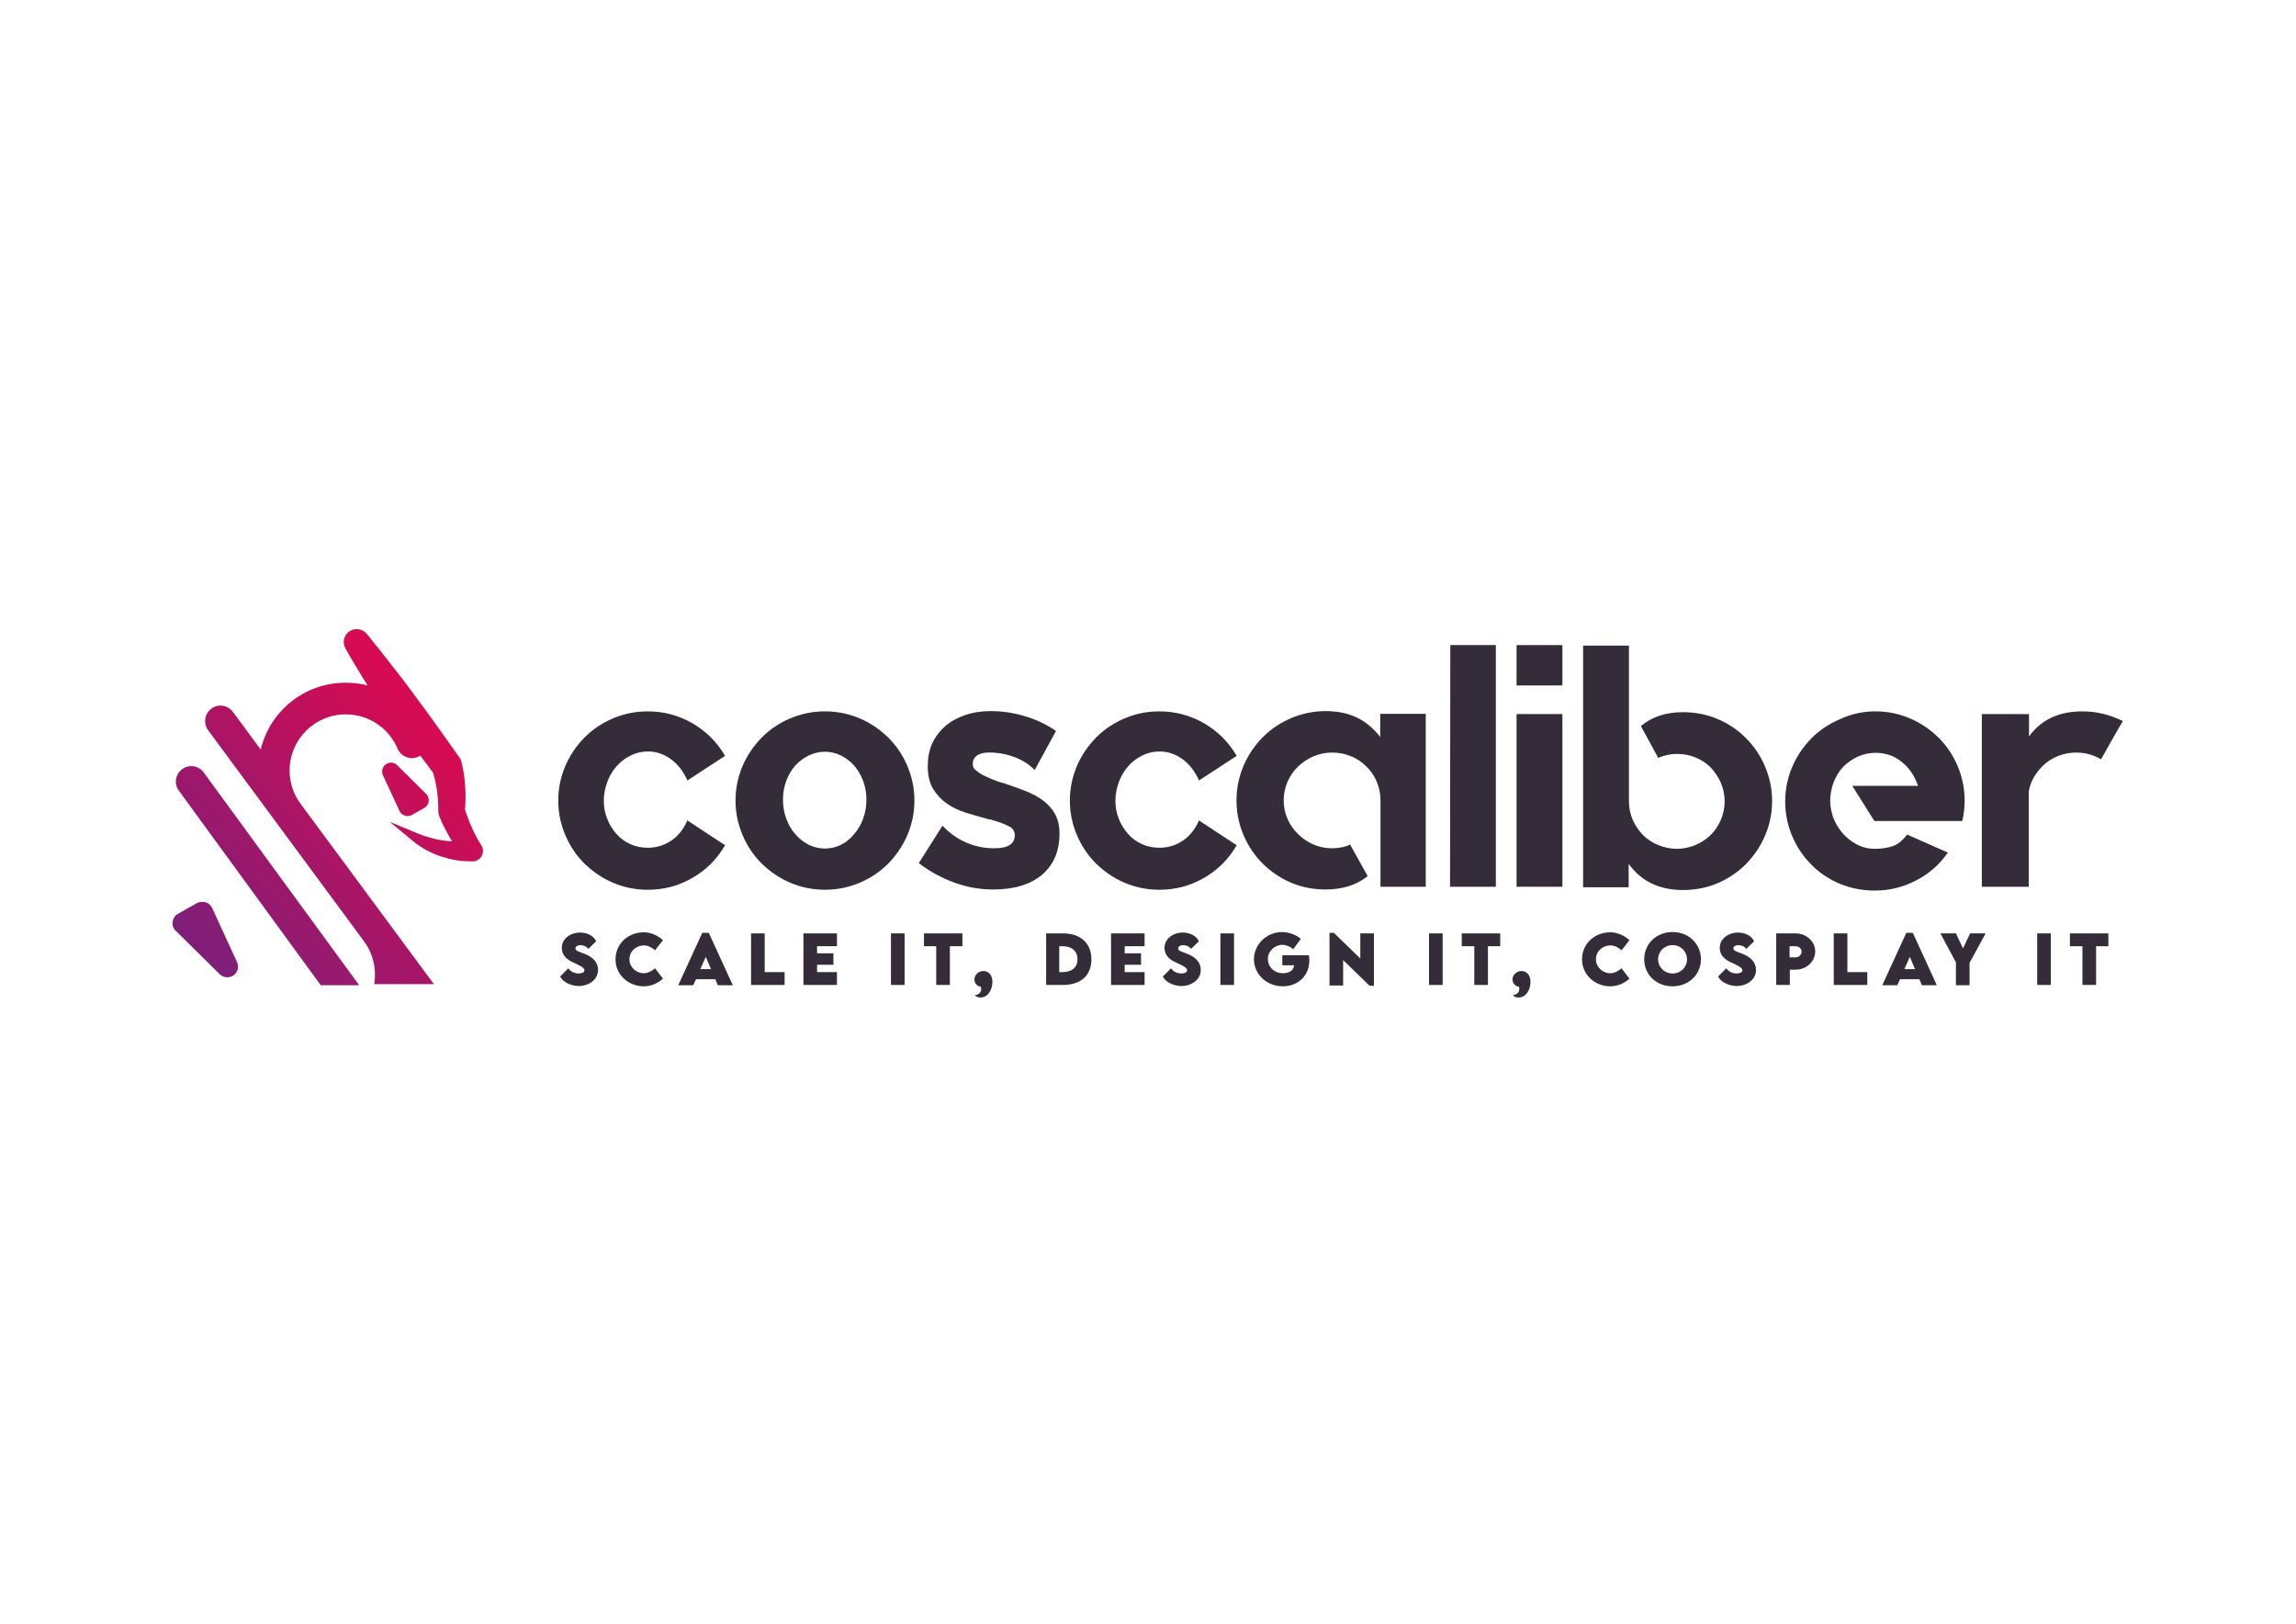 <?xml version="1.0" encoding="utf-8"?>
<!-- Generator: Adobe Illustrator 25.1.0, SVG Export Plug-In . SVG Version: 6.00 Build 0)  -->
<svg version="1.1" id="Livello_1" xmlns="http://www.w3.org/2000/svg" xmlns:xlink="http://www.w3.org/1999/xlink" x="0px" y="0px"
	 viewBox="0 0 841.9 595.3" style="enable-background:new 0 0 841.9 595.3;" xml:space="preserve">
<style type="text/css">
	.st0{fill:#342C38;}
	.st1{fill:url(#SVGID_1_);}
	.st2{fill:url(#SVGID_2_);}
	.st3{fill:url(#SVGID_3_);}
	.st4{fill:url(#SVGID_4_);}
</style>
<g>
	<path class="st0" d="M252.2,300.9l13.7,9l-0.1,0.1c-3,5.1-6.9,9-12,11.9c-5,2.9-10.4,4.3-16.3,4.3c-4.6,0-8.8-0.9-12.8-2.6
		c-4-1.7-7.4-4.1-10.4-7c-3-3-5.3-6.4-7-10.4c-1.7-4-2.6-8.2-2.6-12.7c0-4.5,0.9-8.7,2.6-12.7c1.7-4,4.1-7.4,7-10.4
		c3-3,6.4-5.3,10.4-7c4-1.7,8.2-2.6,12.8-2.6c5.8,0,11.2,1.4,16.3,4.3c5,2.9,9,6.8,12,11.9l0.1,0.1l-13.8,9l-0.1-0.1
		c-1.4-3.1-3.3-5.7-5.9-7.6c-2.6-1.9-5.4-2.9-8.5-2.9c-2.3,0-4.4,0.5-6.4,1.5c-2,1-3.7,2.3-5.1,3.9c-1.4,1.6-2.6,3.5-3.4,5.7
		c-0.8,2.2-1.3,4.5-1.3,6.9c0,2.4,0.4,4.7,1.3,6.8c0.8,2.1,2,3.9,3.4,5.5c1.4,1.6,3.1,2.8,5.1,3.7c2,0.9,4.1,1.3,6.4,1.3
		c3.1,0,6-0.9,8.5-2.6c2.6-1.7,4.5-4.2,5.9-7.3l0.1-0.3L252.2,300.9z"/>
	<path class="st0" d="M302.5,260.8c4.6,0,8.8,0.9,12.8,2.6c4,1.7,7.4,4.1,10.4,7c3,3,5.3,6.4,7,10.4c1.7,4,2.6,8.2,2.6,12.7
		c0,4.5-0.9,8.7-2.6,12.7c-1.7,4-4.1,7.4-7,10.4c-3,3-6.4,5.3-10.4,7c-4,1.7-8.2,2.6-12.8,2.6c-4.6,0-8.8-0.9-12.8-2.6
		c-4-1.7-7.4-4.1-10.4-7c-3-3-5.3-6.4-7-10.4c-1.7-4-2.6-8.2-2.6-12.7c0-4.5,0.9-8.7,2.6-12.7c1.7-4,4.1-7.4,7-10.4
		c3-3,6.4-5.3,10.4-7C293.7,261.7,297.9,260.8,302.5,260.8z M302.5,311.1c2.1,0,4.1-0.5,5.9-1.4c1.8-0.9,3.4-2.2,4.8-3.9
		c1.4-1.6,2.5-3.5,3.3-5.7c0.8-2.2,1.2-4.5,1.2-7c0-2.4-0.4-4.6-1.2-6.8c-0.8-2.2-1.9-4-3.3-5.6c-1.4-1.6-3-2.8-4.8-3.7
		c-1.8-0.9-3.8-1.4-5.9-1.4c-2.1,0-4.1,0.5-6,1.4c-1.9,0.9-3.5,2.2-4.9,3.7c-1.4,1.6-2.5,3.4-3.3,5.6c-0.8,2.2-1.2,4.4-1.2,6.8
		c0,2.5,0.4,4.9,1.2,7c0.8,2.2,1.9,4.1,3.3,5.7c1.4,1.6,3,2.9,4.9,3.9C298.4,310.6,300.4,311.1,302.5,311.1z"/>
	<path class="st0" d="M369.1,287.5c2.8,0.9,5.3,1.9,7.7,2.8c2.3,1,4.3,2.1,6.1,3.5c1.7,1.4,3.1,3,4.1,4.9c1,1.9,1.5,4.2,1.5,6.8v0.1
		c0,6.4-2.1,11.4-6.4,15.1c-4.3,3.6-10.2,5.4-17.9,5.4c-4.8,0-9.5-0.8-14.2-2.5c-4.6-1.7-9-4-13-7.1l-0.1-0.1l0.1-0.1l8.6-13.6
		l0.1,0.1c2.5,2.7,5.4,4.7,8.6,6.1c3.2,1.4,6.6,2.1,10.3,2.1c5,0,7.5-1.6,7.5-4.8c0-1.5-0.8-2.7-2.4-3.4c-1.6-0.8-3.5-1.5-5.7-2.1
		c-0.4-0.2-0.8-0.3-1.2-0.3c-0.4,0-0.8-0.1-1.2-0.3c-2.5-0.7-5.1-1.4-7.6-2.2c-2.5-0.8-4.8-1.9-6.8-3.3c-2-1.4-3.7-3.2-5-5.3
		c-1.3-2.1-2-4.9-2-8.3v-0.3c0-2.9,0.5-5.6,1.6-8.1c1.1-2.4,2.7-4.5,4.7-6.3c2-1.8,4.5-3.1,7.3-4.1c2.9-1,6-1.5,9.5-1.5
		c4.1,0,8.1,0.6,12.3,1.8c4.1,1.2,8,3,11.5,5.4v0.3l-7.7,14.1l-0.1-0.1c-1.9-1.9-4.3-3.5-7.2-4.6c-2.9-1.1-5.9-1.7-9.1-1.7
		c-0.6,0-1.3,0-2,0.1c-0.8,0.1-1.5,0.3-2.1,0.6c-0.6,0.3-1.2,0.8-1.6,1.3c-0.4,0.6-0.6,1.3-0.6,2.3c0,0.8,0.3,1.5,1,2.1
		c0.7,0.6,1.5,1.2,2.6,1.8c1.1,0.5,2.2,1.1,3.5,1.6c1.3,0.5,2.6,1,3.9,1.4c0.3,0,0.5,0,0.8,0.1C368.5,287.4,368.8,287.4,369.1,287.5
		z"/>
	<path class="st0" d="M439.8,300.9l13.7,9l-0.1,0.1c-3,5.1-6.9,9-12,11.9c-5,2.9-10.4,4.3-16.3,4.3c-4.6,0-8.8-0.9-12.8-2.6
		c-4-1.7-7.4-4.1-10.4-7c-3-3-5.3-6.4-7-10.4c-1.7-4-2.6-8.2-2.6-12.7c0-4.5,0.9-8.7,2.6-12.7c1.7-4,4.1-7.4,7-10.4
		c3-3,6.4-5.3,10.4-7c4-1.7,8.2-2.6,12.8-2.6c5.8,0,11.2,1.4,16.3,4.3c5,2.9,9,6.8,12,11.9l0.1,0.1l-13.8,9l-0.1-0.1
		c-1.4-3.1-3.3-5.7-5.9-7.6c-2.6-1.9-5.4-2.9-8.5-2.9c-2.3,0-4.4,0.5-6.4,1.5c-2,1-3.7,2.3-5.1,3.9c-1.4,1.6-2.6,3.5-3.4,5.7
		c-0.8,2.2-1.3,4.5-1.3,6.9c0,2.4,0.4,4.7,1.3,6.8c0.8,2.1,2,3.9,3.4,5.5c1.4,1.6,3.1,2.8,5.1,3.7c2,0.9,4.1,1.3,6.4,1.3
		c3.1,0,6-0.9,8.5-2.6c2.6-1.7,4.5-4.2,5.9-7.3l0.1-0.3L439.8,300.9z"/>
	<path class="st0" d="M522.8,261.8v63.3h-16.6v-31.7c0-2.5-0.5-4.7-1.4-6.9c-0.9-2.1-2.2-4-3.9-5.6c-1.6-1.6-3.5-2.9-5.7-3.7
		c-2.2-0.9-4.4-1.3-6.8-1.3c-2.4,0-4.7,0.5-6.8,1.4c-2.1,0.9-4,2.2-5.6,3.7s-2.9,3.4-3.9,5.6c-0.9,2.2-1.4,4.5-1.4,6.9
		c0,2.4,0.5,4.6,1.4,6.7c0.9,2.1,2.2,4,3.9,5.6c1.6,1.6,3.5,2.9,5.6,3.8c2.1,0.9,4.4,1.4,6.8,1.4c2.6,0,4.9-0.5,6.7-1.4h0.1v0.3
		l6.3,11.3l-0.1,0.1c-4.1,3.2-9.2,4.8-15.3,4.8c-4.5,0-8.7-0.8-12.7-2.5c-4-1.7-7.4-4-10.4-7c-3-3-5.3-6.4-7-10.4
		c-1.7-4-2.6-8.2-2.6-12.7c0-4.6,0.9-8.8,2.6-12.8c1.7-4,4.1-7.4,7-10.4c3-3,6.4-5.3,10.4-7c4-1.7,8.2-2.6,12.7-2.6
		c4.4,0,8.2,0.8,11.5,2.4c3.3,1.6,6.1,4,8.5,7.1v-8.5H522.8z"/>
	<path class="st0" d="M548.5,236.5v88.6h-16.8l0.1-88.6H548.5z"/>
	<path class="st0" d="M556.1,236.5h16.8v14.8h-16.8V236.5z M556.1,325.1v-63.3h16.8v63.3H556.1z"/>
	<path class="st0" d="M617.1,261.1c4.5,0,8.7,0.8,12.7,2.5c4,1.7,7.4,4,10.4,7c3,3,5.3,6.4,7,10.4c1.7,4,2.6,8.2,2.6,12.7
		c0,4.5-0.9,8.7-2.6,12.7c-1.7,4-4.1,7.4-7,10.4c-3,3-6.4,5.3-10.4,7c-4,1.7-8.2,2.5-12.7,2.5c-8.7,0-15.3-3.2-19.9-9.6v8.6h-16.7
		v-88.6h16.8v57.1c0,2.4,0.5,4.7,1.4,6.8c0.9,2.1,2.2,3.9,3.7,5.5c1.6,1.6,3.4,2.8,5.6,3.7c2.2,0.9,4.5,1.4,6.9,1.4
		c2.4,0,4.6-0.5,6.8-1.4c2.2-0.9,4-2.2,5.6-3.7c1.6-1.6,2.8-3.4,3.7-5.5c0.9-2.1,1.4-4.4,1.4-6.8c0-2.4-0.5-4.7-1.4-6.8
		c-0.9-2.1-2.2-4-3.7-5.6c-1.6-1.6-3.4-2.8-5.6-3.7c-2.2-0.9-4.4-1.3-6.8-1.3c-2.3,0-4.6,0.5-6.8,1.4l-0.1,0.1l-0.1-0.3l-6.2-11.4
		l0.1-0.1C605.9,262.7,611,261.1,617.1,261.1z"/>
	<path class="st0" d="M687.7,260.8c4.5,0,8.7,0.9,12.7,2.6c4,1.7,7.4,4.1,10.4,7c3,3,5.3,6.4,7,10.4c1.7,4,2.6,8.2,2.6,12.8
		c0,2.4-0.3,4.8-0.8,7.1l-0.1,0.3h-32.2l-8.1-12.9h24.1c-1.2-3.5-3.1-6.5-5.9-8.7c-2.7-2.3-6-3.4-9.7-3.4c-2.3,0-4.4,0.5-6.5,1.4
		c-2,0.9-3.8,2.2-5.3,3.7c-1.5,1.6-2.6,3.4-3.5,5.6c-0.8,2.1-1.3,4.5-1.3,7c0,1.9,0.4,3.9,1.1,6c0.8,2.1,1.9,3.9,3.3,5.6
		c1.4,1.7,3.2,3.1,5.2,4.2c2,1.1,4.3,1.7,6.8,1.7c2.3,0,4.4-0.3,6.3-0.9c1.9-0.6,3.7-2,5.4-4.2l0.1-0.1l0.3,0.1l14.7,6.5l-0.3,0.3
		c-3,4.3-6.9,7.6-11.6,10c-4.7,2.4-9.6,3.6-14.9,3.6c-4.6,0-8.8-0.8-12.9-2.5c-4-1.7-7.5-4-10.4-7c-3-3-5.3-6.4-7-10.4
		c-1.7-4-2.6-8.2-2.6-12.7c0-4.6,0.9-8.8,2.6-12.8c1.7-4,4.1-7.4,7-10.4c3-3,6.4-5.3,10.4-7C678.9,261.7,683.2,260.8,687.7,260.8z"
		/>
	<path class="st0" d="M778.4,264.4l-1.5,2.5l-6.5,11.5l-0.1-0.1c-2.8-1.6-5.8-2.4-9-2.4c-2.2,0-4.3,0.4-6.2,1.1
		c-1.9,0.7-3.7,1.7-5.2,3c-1.5,1.3-2.8,2.8-3.9,4.6c-1.1,1.8-1.8,3.7-2.1,5.7v34.8h-17.2v-63.3H744v8.2c4.5-6.2,11-9.2,19.6-9.2
		c5.1,0,10,1.2,14.7,3.5H778.4z"/>
</g>
<g>
	<path class="st0" d="M205.4,358l3-3c0.8,1.2,2.3,1.9,3.8,1.9c1.1,0,2.1-0.4,2.1-1.2c0-1-1.9-1.8-3.8-2.7c-2.4-1-4.5-2.6-4.5-5.5
		c0-3.3,3.1-5.6,6.7-5.6c2.9,0,5.1,1.4,5.9,3.2l-2.9,2.8c-0.6-1-2-1.4-2.9-1.4c-1,0-1.8,0.5-1.8,1.2c0,0.9,1.3,1.2,3.4,2
		c3,1.2,4.9,3.1,4.9,5.9c0,3.6-3.4,5.9-7.2,5.9C209.2,361.4,206.3,360,205.4,358z"/>
	<path class="st0" d="M225.7,351.7c0-5.6,4.5-9.9,10.4-9.9c2.4,0,5.1,1.1,7,2.9l-2.9,3.7c-1.2-1.1-2.7-1.8-4.1-1.8
		c-2.9,0-5.3,2.2-5.3,5.1c0,2.9,2.5,5.1,5.2,5.1c1.6,0,3-0.8,4.2-1.8l2.9,3.8c-1.8,1.6-4.2,2.8-7.1,2.8
		C230.7,361.6,225.7,357.6,225.7,351.7z"/>
	<path class="st0" d="M262.3,359h-7.1l-1,2.2h-5.5l8.8-19.2h2.4l8.8,19.2h-5.5L262.3,359z M260.7,355.3l-1.9-4.5l-2,4.5H260.7z"/>
	<path class="st0" d="M287.7,356.4v4.7h-12.3v-18.9h5v14.2H287.7z"/>
	<path class="st0" d="M299.6,346.9v2.6h6v4.2h-6v2.7h7.3v4.7h-12.3v-18.9h12.3v4.7H299.6z"/>
	<path class="st0" d="M326.7,342.2h5v18.9h-5V342.2z"/>
	<path class="st0" d="M352.8,346.9h-4.5v14.2h-5v-14.2h-4.5v-4.7h14.1V346.9z"/>
	<path class="st0" d="M357.5,364.8c0.8,0,2.3-0.6,2.3-2.2c0-0.5-0.1-0.7-0.2-0.9c-1.1,0-2.3-1.1-2.3-2.6c0-1.6,1.4-3.1,3.3-3.1
		c2,0,3.3,1.6,3.3,4c0,2.8-1.6,5.7-4.4,5.7C358.3,365.7,357.5,365.1,357.5,364.8z"/>
	<path class="st0" d="M400.2,351.7c0,5.9-3.9,9.4-10.4,9.4h-6.2v-18.9l6.2,0C396.2,342.2,400.2,345.8,400.2,351.7z M395.1,351.7
		c0-3-2.1-4.8-5.5-4.8h-1.2v9.5h1.2C393.1,356.4,395.1,354.6,395.1,351.7z"/>
	<path class="st0" d="M412.4,346.9v2.6h6v4.2h-6v2.7h7.3v4.7h-12.3v-18.9h12.3v4.7H412.4z"/>
	<path class="st0" d="M426.4,358l3-3c0.8,1.2,2.3,1.9,3.8,1.9c1.1,0,2.1-0.4,2.1-1.2c0-1-1.9-1.8-3.8-2.7c-2.4-1-4.5-2.6-4.5-5.5
		c0-3.3,3.1-5.6,6.7-5.6c2.9,0,5.1,1.4,5.9,3.2l-2.9,2.8c-0.6-1-2-1.4-2.9-1.4c-1,0-1.8,0.5-1.8,1.2c0,0.9,1.3,1.2,3.4,2
		c3,1.2,4.9,3.1,4.9,5.9c0,3.6-3.4,5.9-7.2,5.9C430.1,361.4,427.3,360,426.4,358z"/>
	<path class="st0" d="M447.5,342.2h5v18.9h-5V342.2z"/>
	<path class="st0" d="M480.1,352.1c0,5.8-4.3,9.5-9.7,9.5c-6,0-10.6-4.5-10.6-9.9c0-5.4,4.6-10,10.4-10c2.4,0,5.2,1.1,6.8,2.5
		l-2.8,3.8c-1.1-1-2.6-1.6-4-1.6c-2.8,0-5.3,2.3-5.3,5.2c0,2.7,2.1,5.2,5.6,5.2c2.3,0,3.9-1.1,4-2.9h-4.3v-3.7h9.7
		C480.1,350.9,480.1,351.5,480.1,352.1z"/>
	<path class="st0" d="M503.8,342.2v19.2h-1.6l-9.7-9.4v9.3h-5V342h1.6l9.7,9.4v-9.2H503.8z"/>
	<path class="st0" d="M524,342.2h5v18.9h-5V342.2z"/>
	<path class="st0" d="M550.1,346.9h-4.5v14.2h-5v-14.2H536v-4.7h14.1V346.9z"/>
	<path class="st0" d="M554.8,364.8c0.8,0,2.3-0.6,2.3-2.2c0-0.5-0.1-0.7-0.2-0.9c-1.1,0-2.3-1.1-2.3-2.6c0-1.6,1.4-3.1,3.3-3.1
		c2,0,3.3,1.6,3.3,4c0,2.8-1.6,5.7-4.4,5.7C555.6,365.7,554.8,365.1,554.8,364.8z"/>
	<path class="st0" d="M580.1,351.7c0-5.6,4.5-9.9,10.4-9.9c2.4,0,5.1,1.1,7,2.9l-2.9,3.7c-1.2-1.1-2.7-1.8-4.1-1.8
		c-2.9,0-5.3,2.2-5.3,5.1c0,2.9,2.5,5.1,5.2,5.1c1.6,0,3-0.8,4.2-1.8l2.9,3.8c-1.8,1.6-4.2,2.8-7.1,2.8
		C585.1,361.6,580.1,357.6,580.1,351.7z"/>
	<path class="st0" d="M602.9,351.7c0-5.7,4.5-10,10.4-10c5.9,0,10.4,4.3,10.4,10c0,5.6-4.5,9.9-10.4,9.9
		C607.4,361.6,602.9,357.4,602.9,351.7z M618.6,351.7c0-2.9-2.3-5.2-5.3-5.2s-5.3,2.3-5.3,5.2c0,2.9,2.3,5.2,5.3,5.2
		S618.6,354.6,618.6,351.7z"/>
	<path class="st0" d="M630,358l3-3c0.8,1.2,2.3,1.9,3.8,1.9c1.1,0,2.1-0.4,2.1-1.2c0-1-1.9-1.8-3.8-2.7c-2.4-1-4.5-2.6-4.5-5.5
		c0-3.3,3.1-5.6,6.7-5.6c2.9,0,5.1,1.4,5.9,3.2l-2.9,2.8c-0.6-1-2-1.4-2.9-1.4c-1,0-1.8,0.5-1.8,1.2c0,0.9,1.3,1.2,3.4,2
		c3,1.2,4.9,3.1,4.9,5.9c0,3.6-3.4,5.9-7.2,5.9C633.8,361.4,630.9,360,630,358z"/>
	<path class="st0" d="M651.2,342.2h7.2c3.9,0,7.2,2.9,7.2,6.6c0,3.7-3.2,6.7-7.2,6.7h-2.1v5.6h-5V342.2z M660.6,348.9
		c0-1.2-1-2-2.3-2h-2.1v4.1l2.1,0C659.7,351,660.6,350,660.6,348.9z"/>
	<path class="st0" d="M684.7,356.4v4.7h-12.3v-18.9h5v14.2H684.7z"/>
	<path class="st0" d="M703.8,359h-7.1l-1,2.2h-5.5l8.8-19.2h2.4l8.8,19.2h-5.5L703.8,359z M702.2,355.3l-1.9-4.5l-2,4.5H702.2z"/>
	<path class="st0" d="M717.3,353l-5.8-10.8h5.7l2.6,5.5l2.6-5.5h5.7l-5.9,10.8v8.2h-5V353z"/>
	<path class="st0" d="M747,342.2h5v18.9h-5V342.2z"/>
	<path class="st0" d="M773.1,346.9h-4.5v14.2h-5v-14.2H759v-4.7h14.1V346.9z"/>
</g>
<g>
	<linearGradient id="SVGID_1_" gradientUnits="userSpaceOnUse" x1="46.542" y1="368.588" x2="158.27" y2="268.831">
		<stop  offset="0" style="stop-color:#662483"/>
		<stop  offset="1" style="stop-color:#D60B52"/>
	</linearGradient>
	<path class="st1" d="M74.7,283.2c-1.8-2.5-5.4-3.1-7.9-1.2c-2.5,1.8-3.1,5.4-1.2,7.9l52,71.3h14.1L74.7,283.2z"/>
	<linearGradient id="SVGID_2_" gradientUnits="userSpaceOnUse" x1="49.67" y1="372.092" x2="161.398" y2="272.335">
		<stop  offset="0" style="stop-color:#662483"/>
		<stop  offset="1" style="stop-color:#D60B52"/>
	</linearGradient>
	<path class="st2" d="M110.3,294.8c-2.7-3.6-4.1-7.8-4.1-12.3c0-11.4,9.2-20.6,20.6-20.6c8.3,0,15.7,4.9,19,12.6
		c0.6,1.4,1.7,2.5,3.1,3c1.4,0.6,2.9,0.6,4.3,0c0.3-0.1,0.6-0.3,0.9-0.5c1.5,2,3.1,4.1,4.7,6.3c0.3,1,0.5,1.8,0.7,2.6
		c0.3,1.3,0.5,2.5,0.7,3.7c0.2,1.2,0.3,2.5,0.4,3.8c0.1,1.5,0.1,2.7,0.1,3.8l0,0.3c0,0.5,0.1,1,0.3,1.5c0.6,1.6,1.2,2.9,1.8,4.1
		c0.7,1.3,1.4,2.7,2.1,3.9c0.3,0.5,0.5,0.9,0.9,1.4c-1,0-1.9-0.1-2.8-0.2c-1.6-0.2-3.2-0.5-4.9-1c-0.8-0.2-1.6-0.5-2.4-0.7
		c-0.7-0.3-1.5-0.5-2.4-0.9l-10.4-4.3l8.7,7.2c0.7,0.6,1.5,1.2,2.3,1.7c0.7,0.4,1.5,1,2.5,1.5c1.7,0.9,3.5,1.7,5.3,2.3
		c1.9,0.6,3.8,1.1,5.7,1.4c1,0.2,2,0.3,3,0.3c0.9,0.1,1.9,0.1,3,0.1c0.7,0,1.3-0.2,1.9-0.6c0.9-0.5,1.5-1.4,1.7-2.4
		c0.2-1,0.1-2-0.5-2.9l-0.2-0.3c-0.7-1.1-1.3-2.2-1.9-3.3c-0.5-1-1.1-2.2-1.6-3.4c-0.5-1.1-1-2.3-1.4-3.5c-0.4-1-0.6-1.8-0.9-2.6
		c0.1-1.4,0.2-2.6,0.2-3.8c0-1.5,0-3.1-0.1-4.6c-0.1-1.5-0.3-3.1-0.5-4.6c-0.2-1.5-0.6-3-0.9-4.5c-0.1-0.6-0.4-1.2-0.8-1.7l-0.1-0.1
		c-3-4.3-5.5-7.8-8.1-11.4c-1.3-1.8-2.7-3.7-4.1-5.7c-0.5-0.7-1-1.3-1.5-2c-0.9-1.2-1.8-2.4-2.7-3.7l-4.2-5.6l-4.3-5.5l-4.3-5.5
		l-4.6-5.7c-1.5-1.8-4.1-2.3-6.1-1.1c-2.3,1.3-3,4.2-1.7,6.5l1.2,2.1c1,1.8,2.1,3.6,3.2,5.4c1.1,1.8,2.2,3.7,3.7,6
		c-2.6-0.7-5.3-1-8.1-1c-15,0-27.7,10.3-31.1,24.5l-10.2-13.8c-1.9-2.5-5.4-3.1-7.9-1.2c-2.5,1.9-3,5.4-1.2,7.9l57.1,77.3
		c2.7,3.6,4.1,7.9,4.1,12.4c0,1.1-0.1,2.3-0.3,3.4h21.9L110.3,294.8z"/>
	<linearGradient id="SVGID_3_" gradientUnits="userSpaceOnUse" x1="50.567" y1="375.639" x2="162.295" y2="275.882">
		<stop  offset="0" style="stop-color:#662483"/>
		<stop  offset="1" style="stop-color:#D60B52"/>
	</linearGradient>
	<path class="st3" d="M148.4,299c0.3,0.1,0.7,0.2,1,0.2c0.5,0,1.1-0.1,1.6-0.4l4.6-2.6c0.9-0.5,1.5-1.4,1.6-2.4c0.1-1-0.2-2-0.9-2.7
		l-10.7-10.6c-1.1-1.1-2.8-1.2-4.1-0.3c-1.3,0.9-1.7,2.5-1.1,4l6.1,13.1C146.8,298.1,147.5,298.7,148.4,299z"/>
	<linearGradient id="SVGID_4_" gradientUnits="userSpaceOnUse" x1="48.183" y1="370.55" x2="159.911" y2="270.793">
		<stop  offset="0" style="stop-color:#662483"/>
		<stop  offset="1" style="stop-color:#D60B52"/>
	</linearGradient>
	<path class="st4" d="M80.5,357.1c0.8,0.8,1.8,1.2,2.8,1.2c0.8,0,1.6-0.2,2.3-0.7c1.6-1.1,2.1-3.1,1.3-4.9l-9.1-19.8
		c-0.5-1-1.3-1.8-2.4-2.1c-1-0.3-2.2-0.2-3.2,0.3l-6.9,3.9c-1.1,0.6-1.8,1.7-2,2.9c-0.2,1.2,0.2,2.5,1.1,3.3L80.5,357.1z"/>
</g>
</svg>
